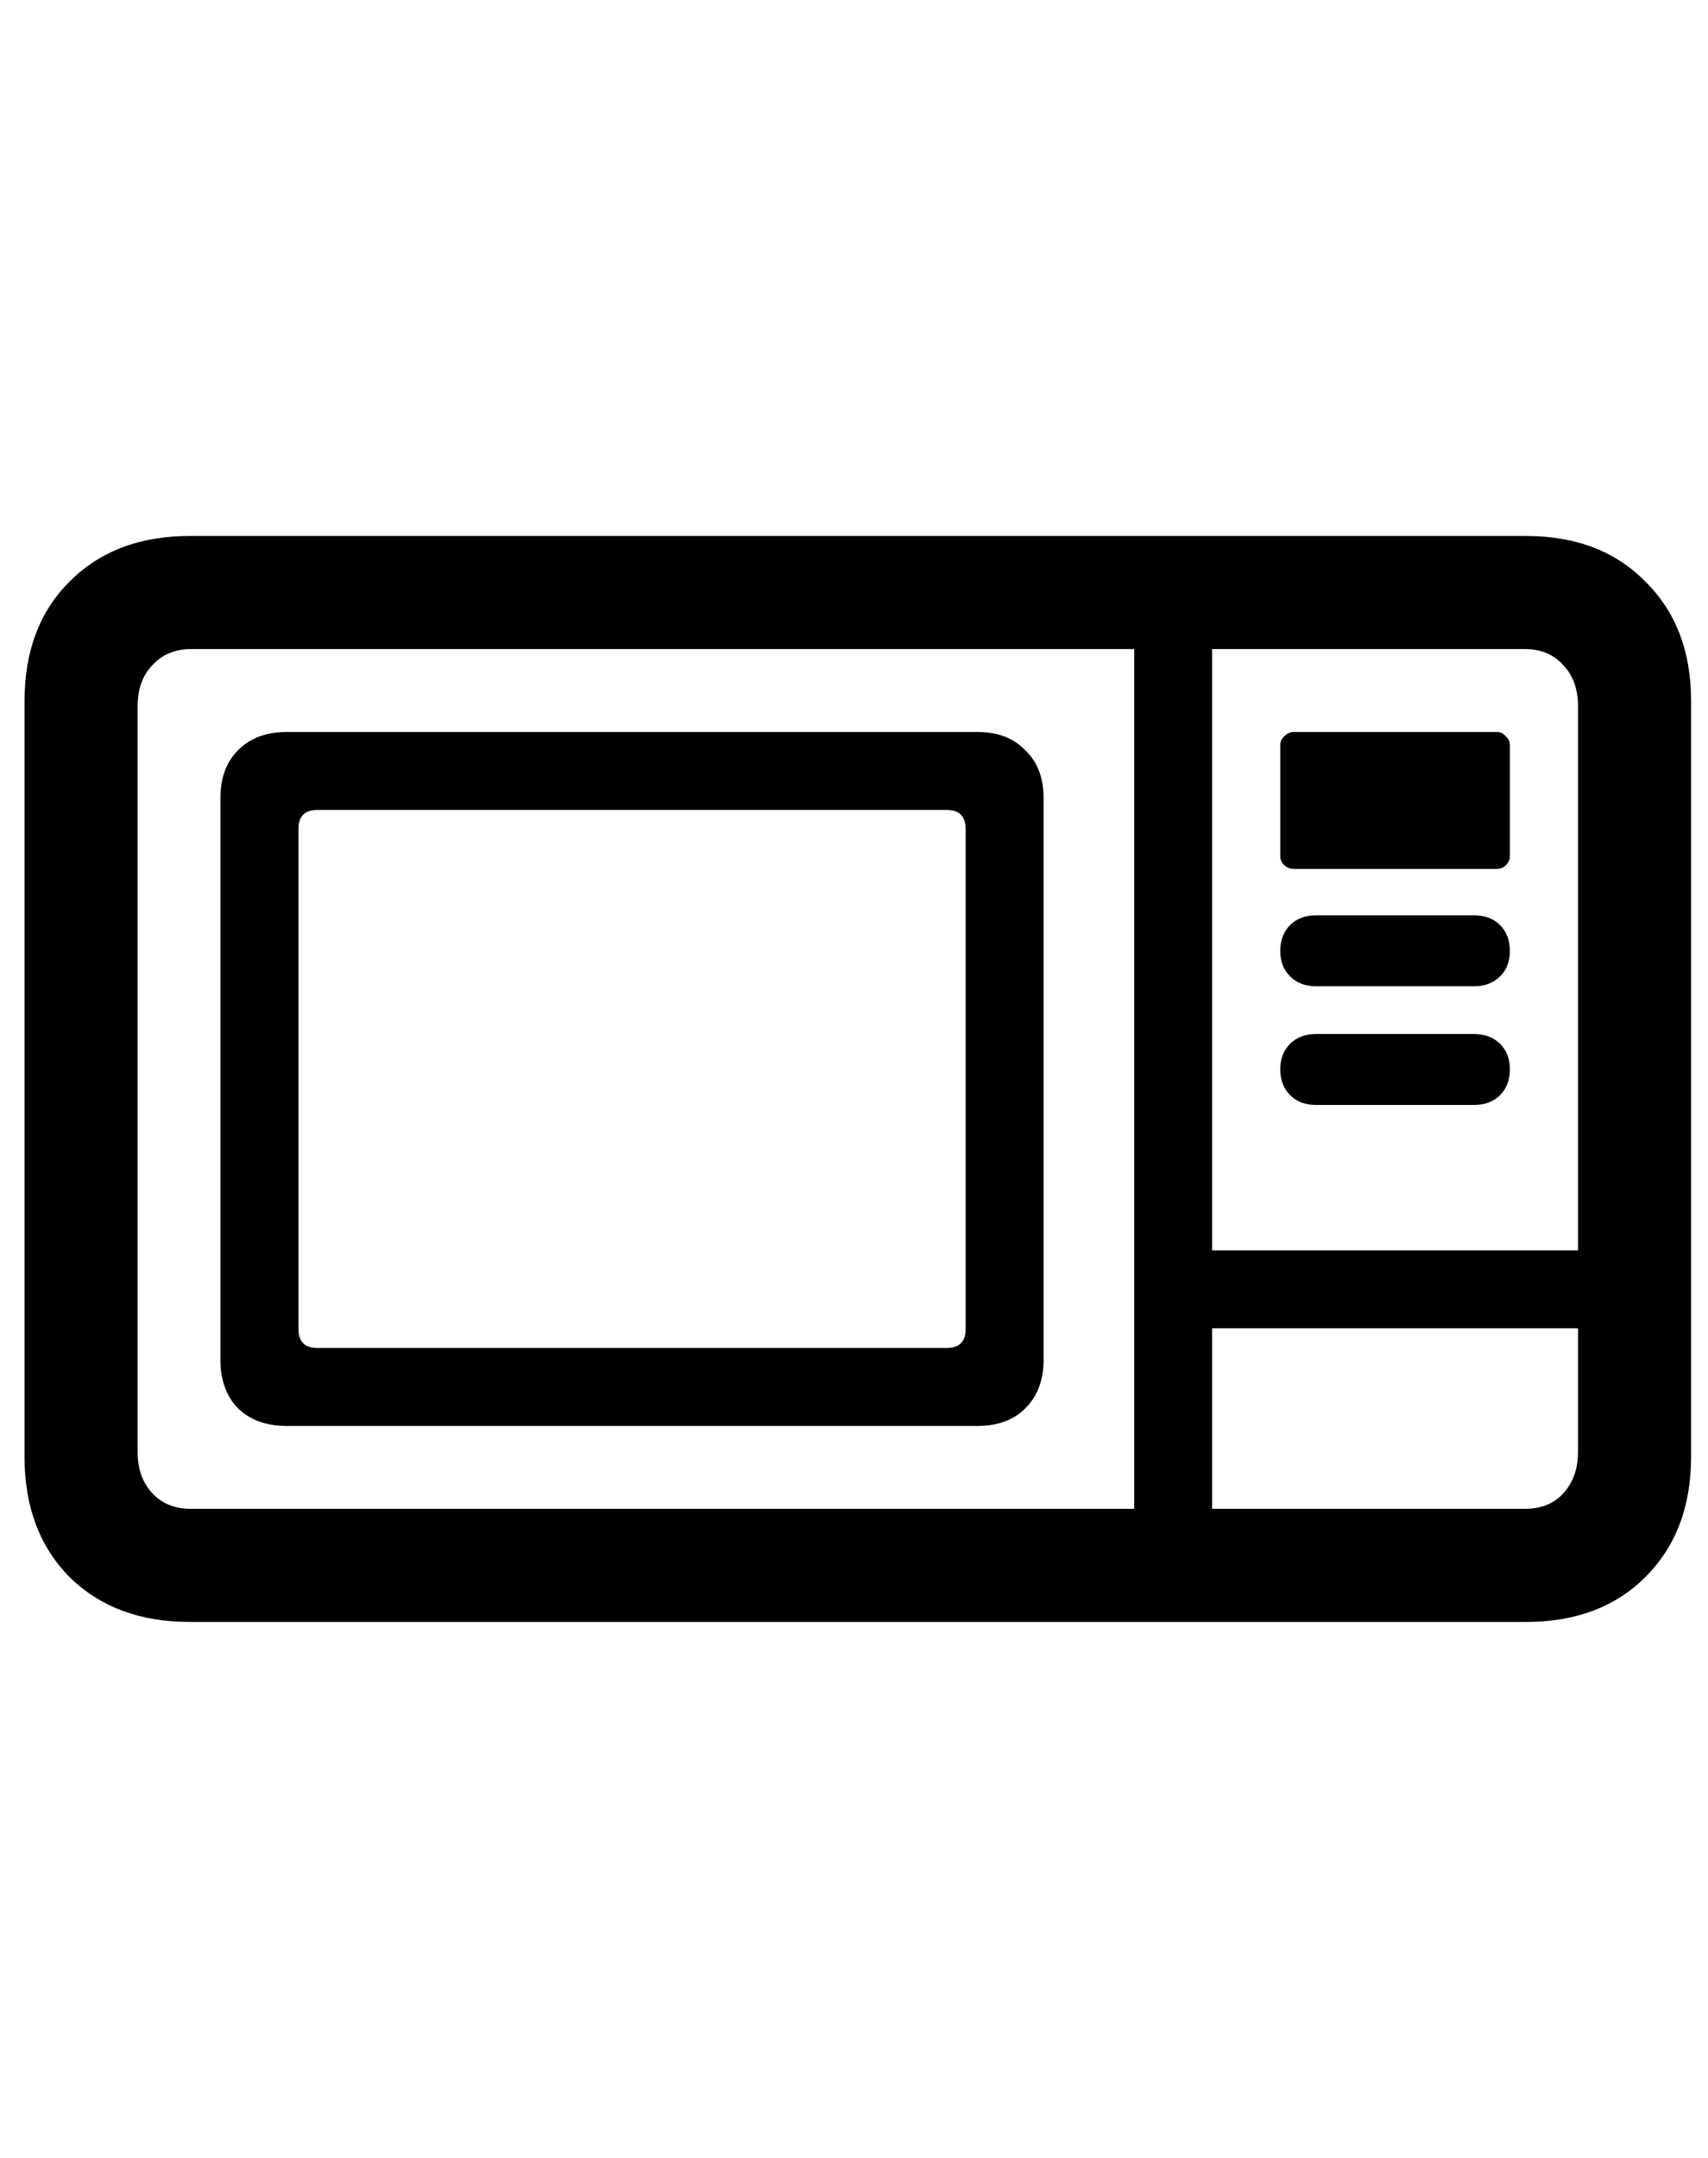 <svg
	color="rgb(0, 0, 0)"
	viewBox="0 0 19 24"
	fill="none"
	xmlns="http://www.w3.org/2000/svg"
>
	<path
		d="M2.109 18.039H16.976C17.528 18.039 17.971 17.872 18.304 17.539C18.642 17.201 18.812 16.755 18.812 16.203V7.797C18.812 7.245 18.642 6.802 18.304 6.469C17.971 6.13 17.528 5.961 16.976 5.961H2.109C1.557 5.961 1.111 6.13 0.773 6.469C0.439 6.802 0.273 7.245 0.273 7.797V16.203C0.273 16.755 0.439 17.201 0.773 17.539C1.111 17.872 1.557 18.039 2.109 18.039ZM2.124 16.781C1.947 16.781 1.804 16.724 1.695 16.609C1.585 16.49 1.531 16.336 1.531 16.148V7.852C1.531 7.664 1.585 7.513 1.695 7.398C1.804 7.279 1.947 7.219 2.124 7.219H16.96C17.142 7.219 17.286 7.279 17.39 7.398C17.499 7.513 17.554 7.664 17.554 7.852V16.148C17.554 16.336 17.499 16.49 17.39 16.609C17.286 16.724 17.142 16.781 16.96 16.781H2.124ZM3.187 15.859H10.874C11.098 15.859 11.275 15.794 11.405 15.664C11.541 15.529 11.609 15.349 11.609 15.125V8.875C11.609 8.651 11.541 8.474 11.405 8.344C11.275 8.208 11.098 8.141 10.874 8.141H3.187C2.963 8.141 2.783 8.208 2.648 8.344C2.518 8.474 2.452 8.651 2.452 8.875V15.125C2.452 15.349 2.518 15.529 2.648 15.664C2.783 15.794 2.963 15.859 3.187 15.859ZM3.531 14.992C3.39 14.992 3.32 14.922 3.32 14.781V9.219C3.32 9.078 3.39 9.008 3.531 9.008H10.53C10.671 9.008 10.742 9.078 10.742 9.219V14.781C10.742 14.922 10.671 14.992 10.53 14.992H3.531ZM12.617 17.367H13.484V6.625H12.617V17.367ZM13.093 14.773H18.195V13.906H13.093V14.773ZM14.39 9.664H16.648C16.689 9.664 16.723 9.651 16.749 9.625C16.78 9.594 16.796 9.56 16.796 9.523V8.289C16.796 8.247 16.78 8.214 16.749 8.188C16.723 8.156 16.689 8.141 16.648 8.141H14.39C14.353 8.141 14.32 8.156 14.288 8.188C14.257 8.214 14.242 8.247 14.242 8.289V9.523C14.242 9.56 14.257 9.594 14.288 9.625C14.32 9.651 14.353 9.664 14.39 9.664ZM14.64 10.969H16.398C16.517 10.969 16.614 10.932 16.687 10.859C16.76 10.787 16.796 10.693 16.796 10.578C16.796 10.458 16.76 10.362 16.687 10.289C16.614 10.216 16.517 10.18 16.398 10.18H14.64C14.52 10.18 14.424 10.216 14.351 10.289C14.278 10.362 14.242 10.458 14.242 10.578C14.242 10.693 14.278 10.787 14.351 10.859C14.424 10.932 14.52 10.969 14.64 10.969ZM14.64 12.289H16.398C16.517 12.289 16.614 12.253 16.687 12.18C16.76 12.107 16.796 12.01 16.796 11.891C16.796 11.776 16.76 11.682 16.687 11.609C16.614 11.537 16.517 11.5 16.398 11.5H14.64C14.52 11.5 14.424 11.537 14.351 11.609C14.278 11.682 14.242 11.776 14.242 11.891C14.242 12.01 14.278 12.107 14.351 12.18C14.424 12.253 14.52 12.289 14.64 12.289Z"
		fill="currentColor"
	/>
</svg>
